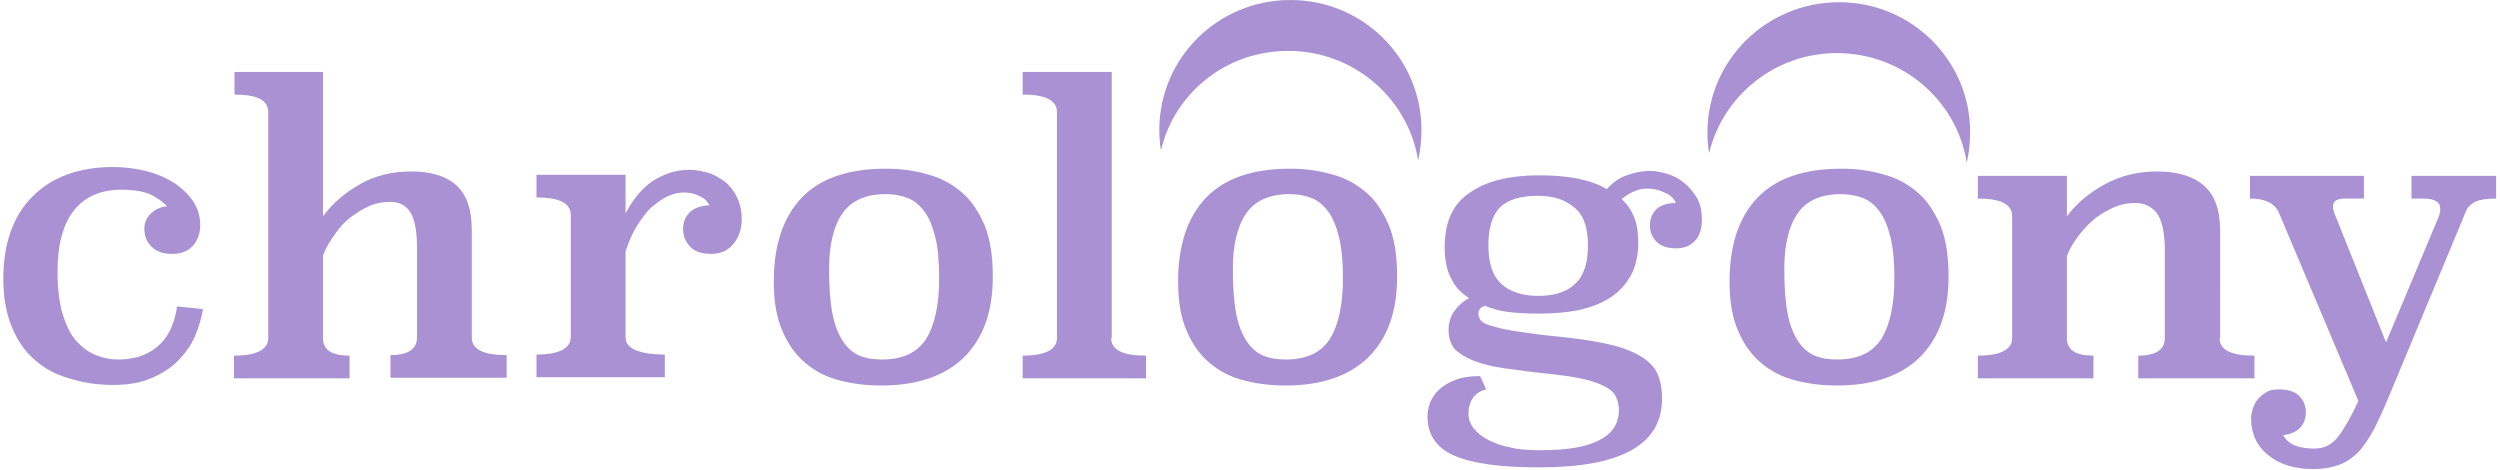 <?xml version="1.0" encoding="utf-8"?>
<!-- Generator: Adobe Illustrator 25.0.0, SVG Export Plug-In . SVG Version: 6.00 Build 0)  -->
<svg version="1.1" id="Layer_1" xmlns="http://www.w3.org/2000/svg" xmlns:xlink="http://www.w3.org/1999/xlink" x="0px" y="0px"
	 viewBox="0 0 452 85" style="enable-background:new 0 0 452 85;" xml:space="preserve">
<style type="text/css">
	.st0{enable-background:new    ;}
	.st1{fill:#A991D4;}
</style>
<g class="st0">
	<path class="st1" d="M36.7,55.9c-0.3,1.7-0.8,3.4-1.5,5c-0.7,1.6-1.8,3.1-3.1,4.4s-2.9,2.3-4.8,3.1c-1.9,0.8-4.2,1.2-6.8,1.2
		c-2.9,0-5.5-0.4-8-1.2C10,67.7,8,66.6,6.2,65c-1.8-1.6-3.1-3.5-4.1-6c-1-2.4-1.5-5.3-1.5-8.6c0-6.4,1.8-11.4,5.3-14.9
		c3.5-3.5,8.4-5.3,14.5-5.3c2.3,0,4.4,0.3,6.3,0.8c1.9,0.5,3.6,1.3,5,2.2c1.4,1,2.5,2.1,3.3,3.3c0.8,1.3,1.2,2.7,1.2,4.1
		c0,1.5-0.4,2.8-1.3,3.8c-0.9,1-2.1,1.5-3.8,1.5c-1.6,0-2.8-0.4-3.7-1.3c-0.9-0.9-1.3-2-1.3-3.2c0-1.1,0.4-2.1,1.2-2.8
		c0.8-0.8,1.8-1.2,2.9-1.3c-0.8-0.9-1.9-1.6-3.1-2.2c-1.3-0.5-3-0.8-5.1-0.8c-3.7,0-6.6,1.2-8.6,3.7c-2,2.5-3,6.2-3,11.2
		c0,2.8,0.3,5.2,0.8,7.2c0.6,2,1.3,3.6,2.3,4.9c1,1.2,2.2,2.2,3.6,2.8c1.4,0.6,2.8,0.9,4.4,0.9c1.2,0,2.5-0.2,3.6-0.5
		c1.2-0.4,2.2-0.9,3.2-1.7c1-0.8,1.8-1.8,2.4-3c0.6-1.2,1.1-2.7,1.3-4.4L36.7,55.9z"/>
	<path class="st1" d="M58.4,39.1c1.8-2.4,4-4.3,6.7-5.8c2.6-1.5,5.7-2.3,9.2-2.3c3.6,0,6.3,0.8,8.2,2.5c1.9,1.7,2.8,4.4,2.8,8.2
		v19.3c0,2.2,2.1,3.2,6.3,3.2v4.1h-21v-4.1c3.2,0,4.8-1.1,4.8-3.2V44.9c0-3-0.4-5.2-1.2-6.5c-0.8-1.3-2-1.9-3.7-1.9
		c-1.2,0-2.5,0.2-3.6,0.7c-1.2,0.5-2.3,1.2-3.4,2s-2.1,1.9-2.9,3.1c-0.9,1.2-1.6,2.4-2.2,3.8v15c0,2.2,1.6,3.2,4.8,3.2v4.1H42.3
		v-4.1c4.1,0,6.2-1.1,6.2-3.2V20.3c0-2.2-2-3.2-6.1-3.2V13h16V39.1z"/>
	<path class="st1" d="M113.1,38.6c1.4-2.7,3.1-4.7,5.1-6c2-1.2,4.1-1.9,6.4-1.9c1.1,0,2.1,0.2,3.3,0.5c1.1,0.3,2.1,0.9,3.1,1.6
		c0.9,0.7,1.7,1.7,2.2,2.8c0.6,1.1,0.9,2.5,0.9,4c0,1.8-0.5,3.3-1.5,4.5c-1,1.2-2.3,1.8-4,1.8c-1.7,0-3-0.4-3.8-1.3
		c-0.9-0.9-1.3-2-1.3-3.2c0-1.2,0.4-2.2,1.2-3c0.8-0.8,2-1.2,3.6-1.3c-0.4-0.7-1-1.3-1.9-1.7c-0.9-0.4-1.8-0.6-2.7-0.6
		c-0.9,0-1.8,0.2-2.8,0.6c-1,0.4-1.9,1.1-2.9,1.9s-1.8,2-2.7,3.3c-0.9,1.4-1.6,3-2.2,4.9v15.4c0,1.1,0.6,1.9,1.8,2.4
		c1.2,0.5,3,0.8,5.3,0.8v4.1H97v-4.1c4.1,0,6.2-1.1,6.2-3.2v-22c0-2.2-2.1-3.2-6.2-3.2v-4.1h16.1V38.6z"/>
	<path class="st1" d="M179.5,50c0,6.3-1.7,11.1-5.2,14.6c-3.5,3.4-8.5,5.1-15,5.1c-2.6,0-5.1-0.3-7.4-0.9c-2.4-0.6-4.4-1.6-6.2-3.1
		c-1.8-1.5-3.2-3.4-4.2-5.8c-1.1-2.4-1.6-5.4-1.6-9c0-6.6,1.7-11.6,5-15.1c3.3-3.5,8.4-5.3,15.2-5.3c2.6,0,5.1,0.3,7.5,1
		c2.4,0.6,4.4,1.7,6.2,3.2c1.8,1.5,3.1,3.5,4.2,6C179,43.1,179.5,46.2,179.5,50z M160.1,35.1c-3.6,0-6.2,1.2-7.8,3.5
		c-1.6,2.3-2.4,5.7-2.4,10c0,3.3,0.2,6,0.6,8.1c0.4,2.1,1.1,3.8,1.9,5c0.8,1.2,1.8,2.1,3,2.6c1.2,0.5,2.5,0.7,4.1,0.7
		c3.8,0,6.4-1.3,8-3.8c1.5-2.5,2.3-6.1,2.3-10.8c0-3-0.2-5.5-0.7-7.5c-0.5-2-1.1-3.5-2-4.7c-0.9-1.2-1.9-2-3-2.4
		C162.8,35.3,161.5,35.1,160.1,35.1z"/>
	<path class="st1" d="M200.9,61.1c0,2.2,2.1,3.2,6.3,3.2v4.1h-22.3v-4.1c4.1,0,6.2-1.1,6.2-3.2V20.3c0-2.2-2.1-3.2-6.2-3.2V13h16.1
		V61.1z"/>
	<path class="st1" d="M252.6,50c0,6.3-1.7,11.1-5.2,14.6c-3.5,3.4-8.5,5.1-15,5.1c-2.6,0-5.1-0.3-7.4-0.9c-2.4-0.6-4.4-1.6-6.2-3.1
		c-1.8-1.5-3.2-3.4-4.2-5.8c-1.1-2.4-1.6-5.4-1.6-9c0-6.6,1.7-11.6,5-15.1c3.3-3.5,8.4-5.3,15.2-5.3c2.6,0,5.1,0.3,7.5,1
		c2.4,0.6,4.4,1.7,6.2,3.2c1.8,1.5,3.1,3.5,4.2,6C252.1,43.1,252.6,46.2,252.6,50z M233.1,35.1c-3.6,0-6.2,1.2-7.8,3.5
		c-1.6,2.3-2.4,5.7-2.4,10c0,3.3,0.2,6,0.6,8.1c0.4,2.1,1.1,3.8,1.9,5c0.8,1.2,1.8,2.1,3,2.6c1.2,0.5,2.5,0.7,4.1,0.7
		c3.8,0,6.4-1.3,8-3.8c1.5-2.5,2.3-6.1,2.3-10.8c0-3-0.2-5.5-0.7-7.5c-0.5-2-1.1-3.5-2-4.7c-0.9-1.2-1.9-2-3-2.4
		C235.9,35.3,234.6,35.1,233.1,35.1z"/>
	<path class="st1" d="M268.7,70.4c-1.2,0.3-2,0.9-2.5,1.7c-0.5,0.8-0.7,1.7-0.7,2.7c0,0.9,0.3,1.8,0.9,2.6c0.6,0.8,1.5,1.5,2.6,2.1
		c1.1,0.6,2.5,1.1,4.1,1.4c1.6,0.4,3.4,0.5,5.4,0.5c4.9,0,8.5-0.6,10.8-1.9c2.3-1.2,3.4-3,3.4-5.4c0-0.9-0.2-1.6-0.5-2.3
		c-0.3-0.7-0.9-1.3-1.8-1.8c-0.9-0.5-2.2-1-3.8-1.4s-3.8-0.7-6.4-1c-3.1-0.3-5.8-0.7-8.1-1s-4.2-0.8-5.7-1.4
		c-1.5-0.6-2.6-1.3-3.4-2.1c-0.7-0.9-1.1-2-1.1-3.4c0-1.2,0.3-2.4,1-3.4c0.7-1,1.6-1.8,2.7-2.4c-1.4-0.9-2.5-2-3.2-3.5
		c-0.8-1.5-1.2-3.3-1.2-5.7c0-4.6,1.5-7.9,4.6-9.9c3-2.1,7.2-3.1,12.5-3.1c5.3,0,9.4,0.8,12.2,2.5c1.1-1.2,2.2-2,3.6-2.5
		s2.7-0.8,4.3-0.8c0.9,0,1.8,0.2,2.9,0.5c1.1,0.3,2.1,0.8,3,1.5c0.9,0.7,1.7,1.6,2.4,2.7s1,2.5,1,4.1c0,1.7-0.4,3-1.3,3.9
		c-0.9,0.9-2,1.3-3.4,1.3c-1.5,0-2.7-0.4-3.5-1.2c-0.8-0.8-1.2-1.8-1.2-2.9c0-1.2,0.4-2.2,1.2-3c0.8-0.7,2-1.1,3.5-1.1
		c-0.3-0.8-1-1.5-2.1-1.9c-1-0.5-2.1-0.7-3.2-0.7c-1.4,0-2.9,0.6-4.5,1.9c1.1,1,1.8,2.1,2.3,3.4c0.5,1.2,0.7,2.8,0.7,4.5
		c0,2.4-0.5,4.4-1.4,6c-0.9,1.6-2.2,3-3.8,4c-1.6,1-3.5,1.7-5.7,2.2c-2.2,0.4-4.5,0.6-7,0.6c-2.2,0-4-0.1-5.6-0.3
		c-1.6-0.2-3-0.6-4.2-1.1c-0.8,0.2-1.2,0.7-1.2,1.4c0,0.4,0.1,0.8,0.4,1.2c0.3,0.4,0.9,0.7,1.9,1c1,0.3,2.5,0.7,4.5,1
		c2,0.3,4.7,0.7,8.1,1c3.8,0.4,6.9,0.9,9.3,1.5c2.4,0.6,4.2,1.4,5.6,2.3c1.3,0.9,2.3,2,2.7,3.2c0.5,1.2,0.7,2.6,0.7,4.2
		c0,8.3-7.4,12.4-22.2,12.4c-7,0-12.1-0.7-15.3-2.1c-3.3-1.4-4.9-3.8-4.9-7.1c0-1.2,0.3-2.3,0.8-3.2c0.5-0.9,1.2-1.7,2.1-2.3
		c0.9-0.6,1.9-1.1,3-1.4c1.2-0.3,2.4-0.4,3.6-0.4L268.7,70.4z M278.1,35.4c-3.2,0-5.5,0.7-6.9,2.1c-1.4,1.4-2.1,3.7-2.1,6.9
		s0.8,5.5,2.3,6.9c1.5,1.4,3.8,2.2,6.7,2.2c2.9,0,5.2-0.7,6.7-2.2c1.6-1.5,2.3-3.8,2.3-6.9c0-3.3-0.8-5.6-2.5-6.9
		C283,36.1,280.8,35.4,278.1,35.4z"/>
	<path class="st1" d="M352.3,50c0,6.3-1.7,11.1-5.2,14.6c-3.5,3.4-8.5,5.1-15,5.1c-2.6,0-5.1-0.3-7.4-0.9c-2.4-0.6-4.4-1.6-6.2-3.1
		c-1.8-1.5-3.2-3.4-4.2-5.8c-1.1-2.4-1.6-5.4-1.6-9c0-6.6,1.7-11.6,5-15.1c3.3-3.5,8.4-5.3,15.2-5.3c2.6,0,5.1,0.3,7.5,1
		c2.4,0.6,4.4,1.7,6.2,3.2c1.8,1.5,3.1,3.5,4.2,6C351.8,43.1,352.3,46.2,352.3,50z M332.8,35.1c-3.6,0-6.2,1.2-7.8,3.5
		c-1.6,2.3-2.4,5.7-2.4,10c0,3.3,0.2,6,0.6,8.1c0.4,2.1,1.1,3.8,1.9,5c0.8,1.2,1.8,2.1,3,2.6c1.2,0.5,2.5,0.7,4.1,0.7
		c3.8,0,6.4-1.3,8-3.8c1.5-2.5,2.3-6.1,2.3-10.8c0-3-0.2-5.5-0.7-7.5c-0.5-2-1.1-3.5-2-4.7c-0.9-1.2-1.9-2-3-2.4
		C335.5,35.3,334.2,35.1,332.8,35.1z"/>
	<path class="st1" d="M401.3,61.1c0,2.2,2.1,3.2,6.3,3.2v4.1h-21v-4.1c3.2,0,4.8-1.1,4.8-3.2v-16c0-3-0.5-5.2-1.4-6.5
		c-1-1.3-2.3-1.9-3.9-1.9c-1.2,0-2.5,0.2-3.7,0.7c-1.2,0.5-2.4,1.2-3.5,2c-1.1,0.9-2.1,1.9-3,3.1c-0.9,1.2-1.7,2.4-2.2,3.8v14.8
		c0,2.2,1.6,3.2,4.8,3.2v4.1h-20.9v-4.1c4.1,0,6.2-1.1,6.2-3.2v-22c0-2.2-2.1-3.2-6.2-3.2v-4.1h16.1l0,7.3c1.8-2.4,4.1-4.3,6.9-5.8
		c2.7-1.5,5.9-2.3,9.4-2.3c3.6,0,6.4,0.8,8.4,2.5c2,1.7,3,4.4,3,8.2V61.1z"/>
	<path class="st1" d="M451.3,35.9c-1.7,0-3,0.2-3.8,0.6c-0.8,0.4-1.4,1-1.7,1.8l-13.1,31.5c-1,2.4-1.9,4.6-2.8,6.4
		c-0.8,1.8-1.8,3.4-2.8,4.7c-1,1.3-2.2,2.2-3.6,2.9c-1.4,0.6-3.1,1-5.3,1c-3.3,0-6-0.8-8.1-2.5c-2.1-1.7-3.1-3.9-3.1-6.7
		c0-0.5,0.1-1,0.3-1.7c0.2-0.6,0.5-1.2,0.9-1.7c0.4-0.5,1-1,1.6-1.3c0.6-0.4,1.4-0.5,2.2-0.5c1.7,0,2.9,0.4,3.7,1.2
		c0.8,0.8,1.2,1.8,1.2,2.9c0,1.2-0.4,2.2-1.1,2.9c-0.7,0.7-1.7,1.1-3,1.3c0.4,0.7,1,1.3,1.8,1.7s2.1,0.7,3.9,0.7
		c1.7,0,3.1-0.7,4.2-2.1c1.1-1.4,2.3-3.5,3.7-6.5l-14.4-34.1c-0.8-1.7-2.5-2.5-5.2-2.5v-4.1h20.6v4.1h-3.5c-1.4,0-2.1,0.5-2.1,1.4
		c0,0.4,0.1,0.7,0.2,1.1l9.4,23.5L441,39c0.1-0.4,0.2-0.8,0.2-1.2c0-1.3-1-1.9-3.1-1.9H436v-4.1h15.3V35.9z"/>
</g>
<path class="st1" d="M232.9,9.2c11.9,0,21.7,8.6,23.5,19.8c0.4-1.8,0.6-3.6,0.6-5.5c0-13-10.6-23.5-23.7-23.5s-23.7,10.5-23.7,23.5
	c0,1.2,0.1,2.5,0.3,3.7C212.3,16.9,221.6,9.2,232.9,9.2z"/>
<path class="st1" d="M332.1,9.6c11.9,0,21.7,8.6,23.5,19.8c0.4-1.8,0.6-3.6,0.6-5.5c0-13-10.6-23.5-23.7-23.5S308.7,10.9,308.7,24
	c0,1.2,0.1,2.5,0.3,3.7C311.5,17.3,320.9,9.6,332.1,9.6z"/>
</svg>
